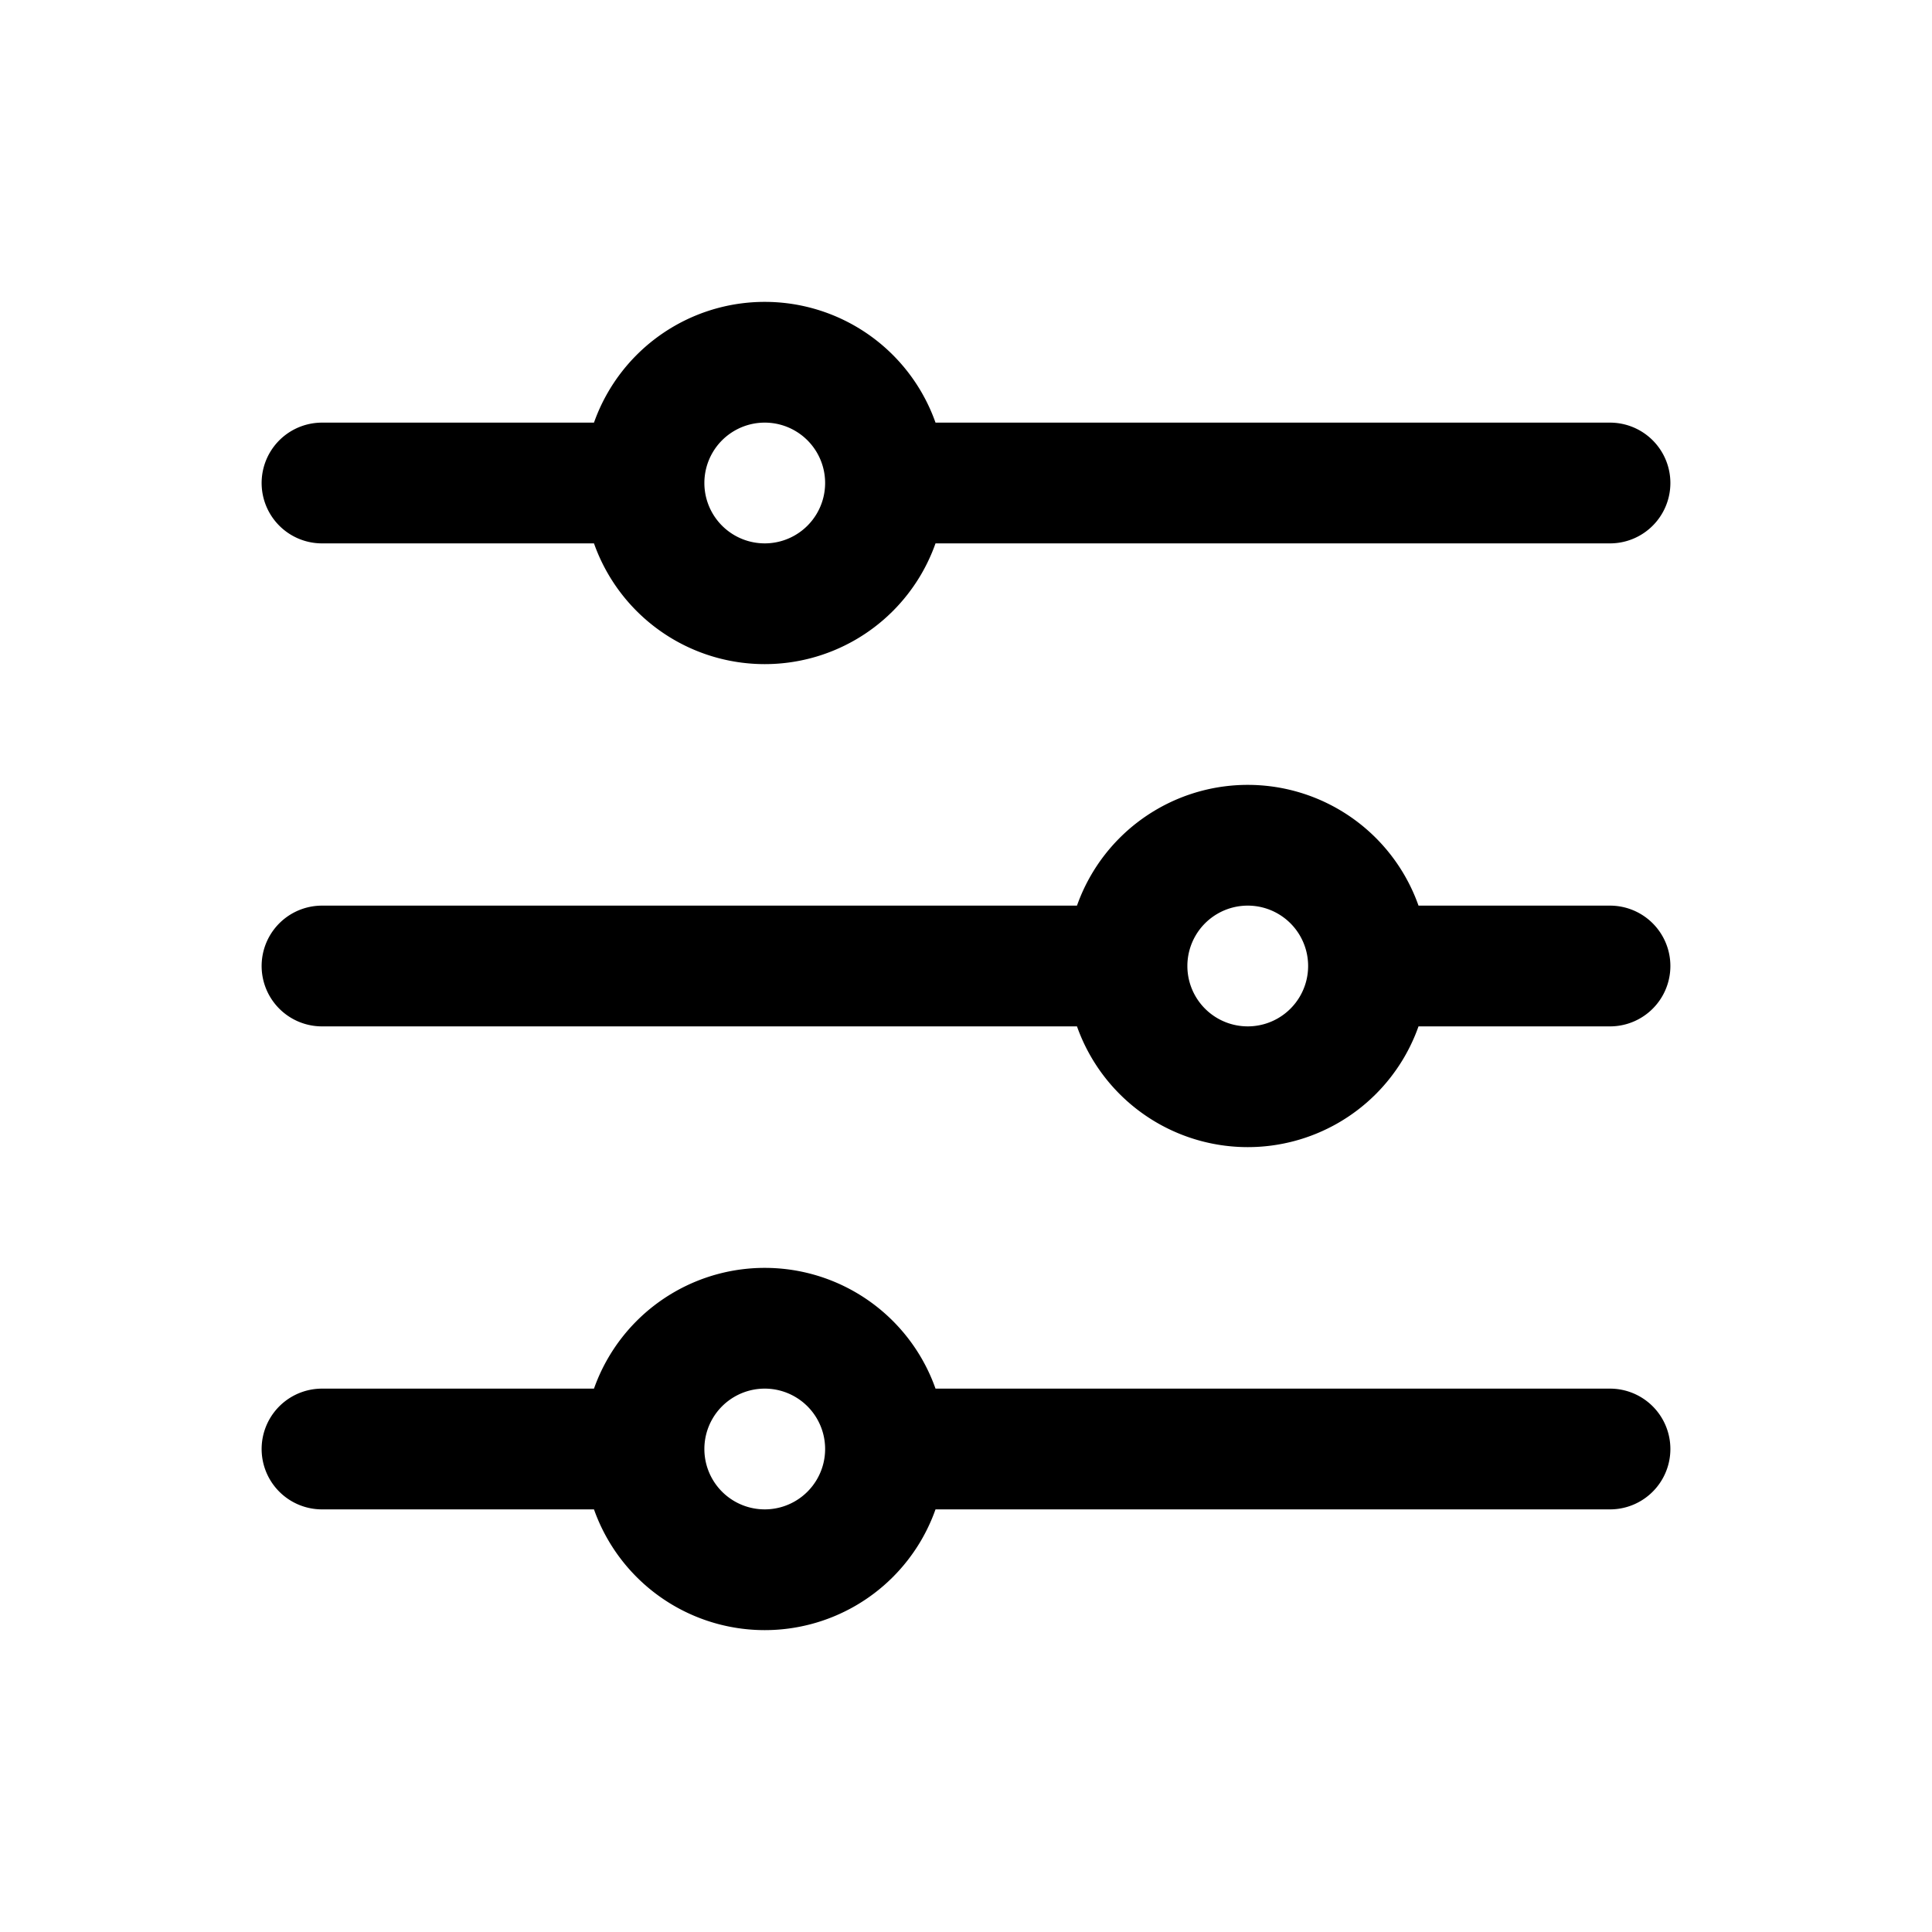 <svg xmlns="http://www.w3.org/2000/svg" width="24" height="24" fill="none" viewBox="0 0 24 24">
  <path stroke="#000" stroke-linecap="round" stroke-width="1.5" d="M11 6a1.5 1.5 0 0 1-3 0m3 0a1.5 1.5 0 0 0-3 0m3 0h9M8 6H4m13 6a1.5 1.5 0 0 1-3 0m3 0a1.5 1.5 0 0 0-3 0m3 0h3m-6 0H4m7 6a1.5 1.5 0 0 1-3 0m3 0a1.5 1.5 0 0 0-3 0m3 0h9M8 18H4"/>
</svg>
